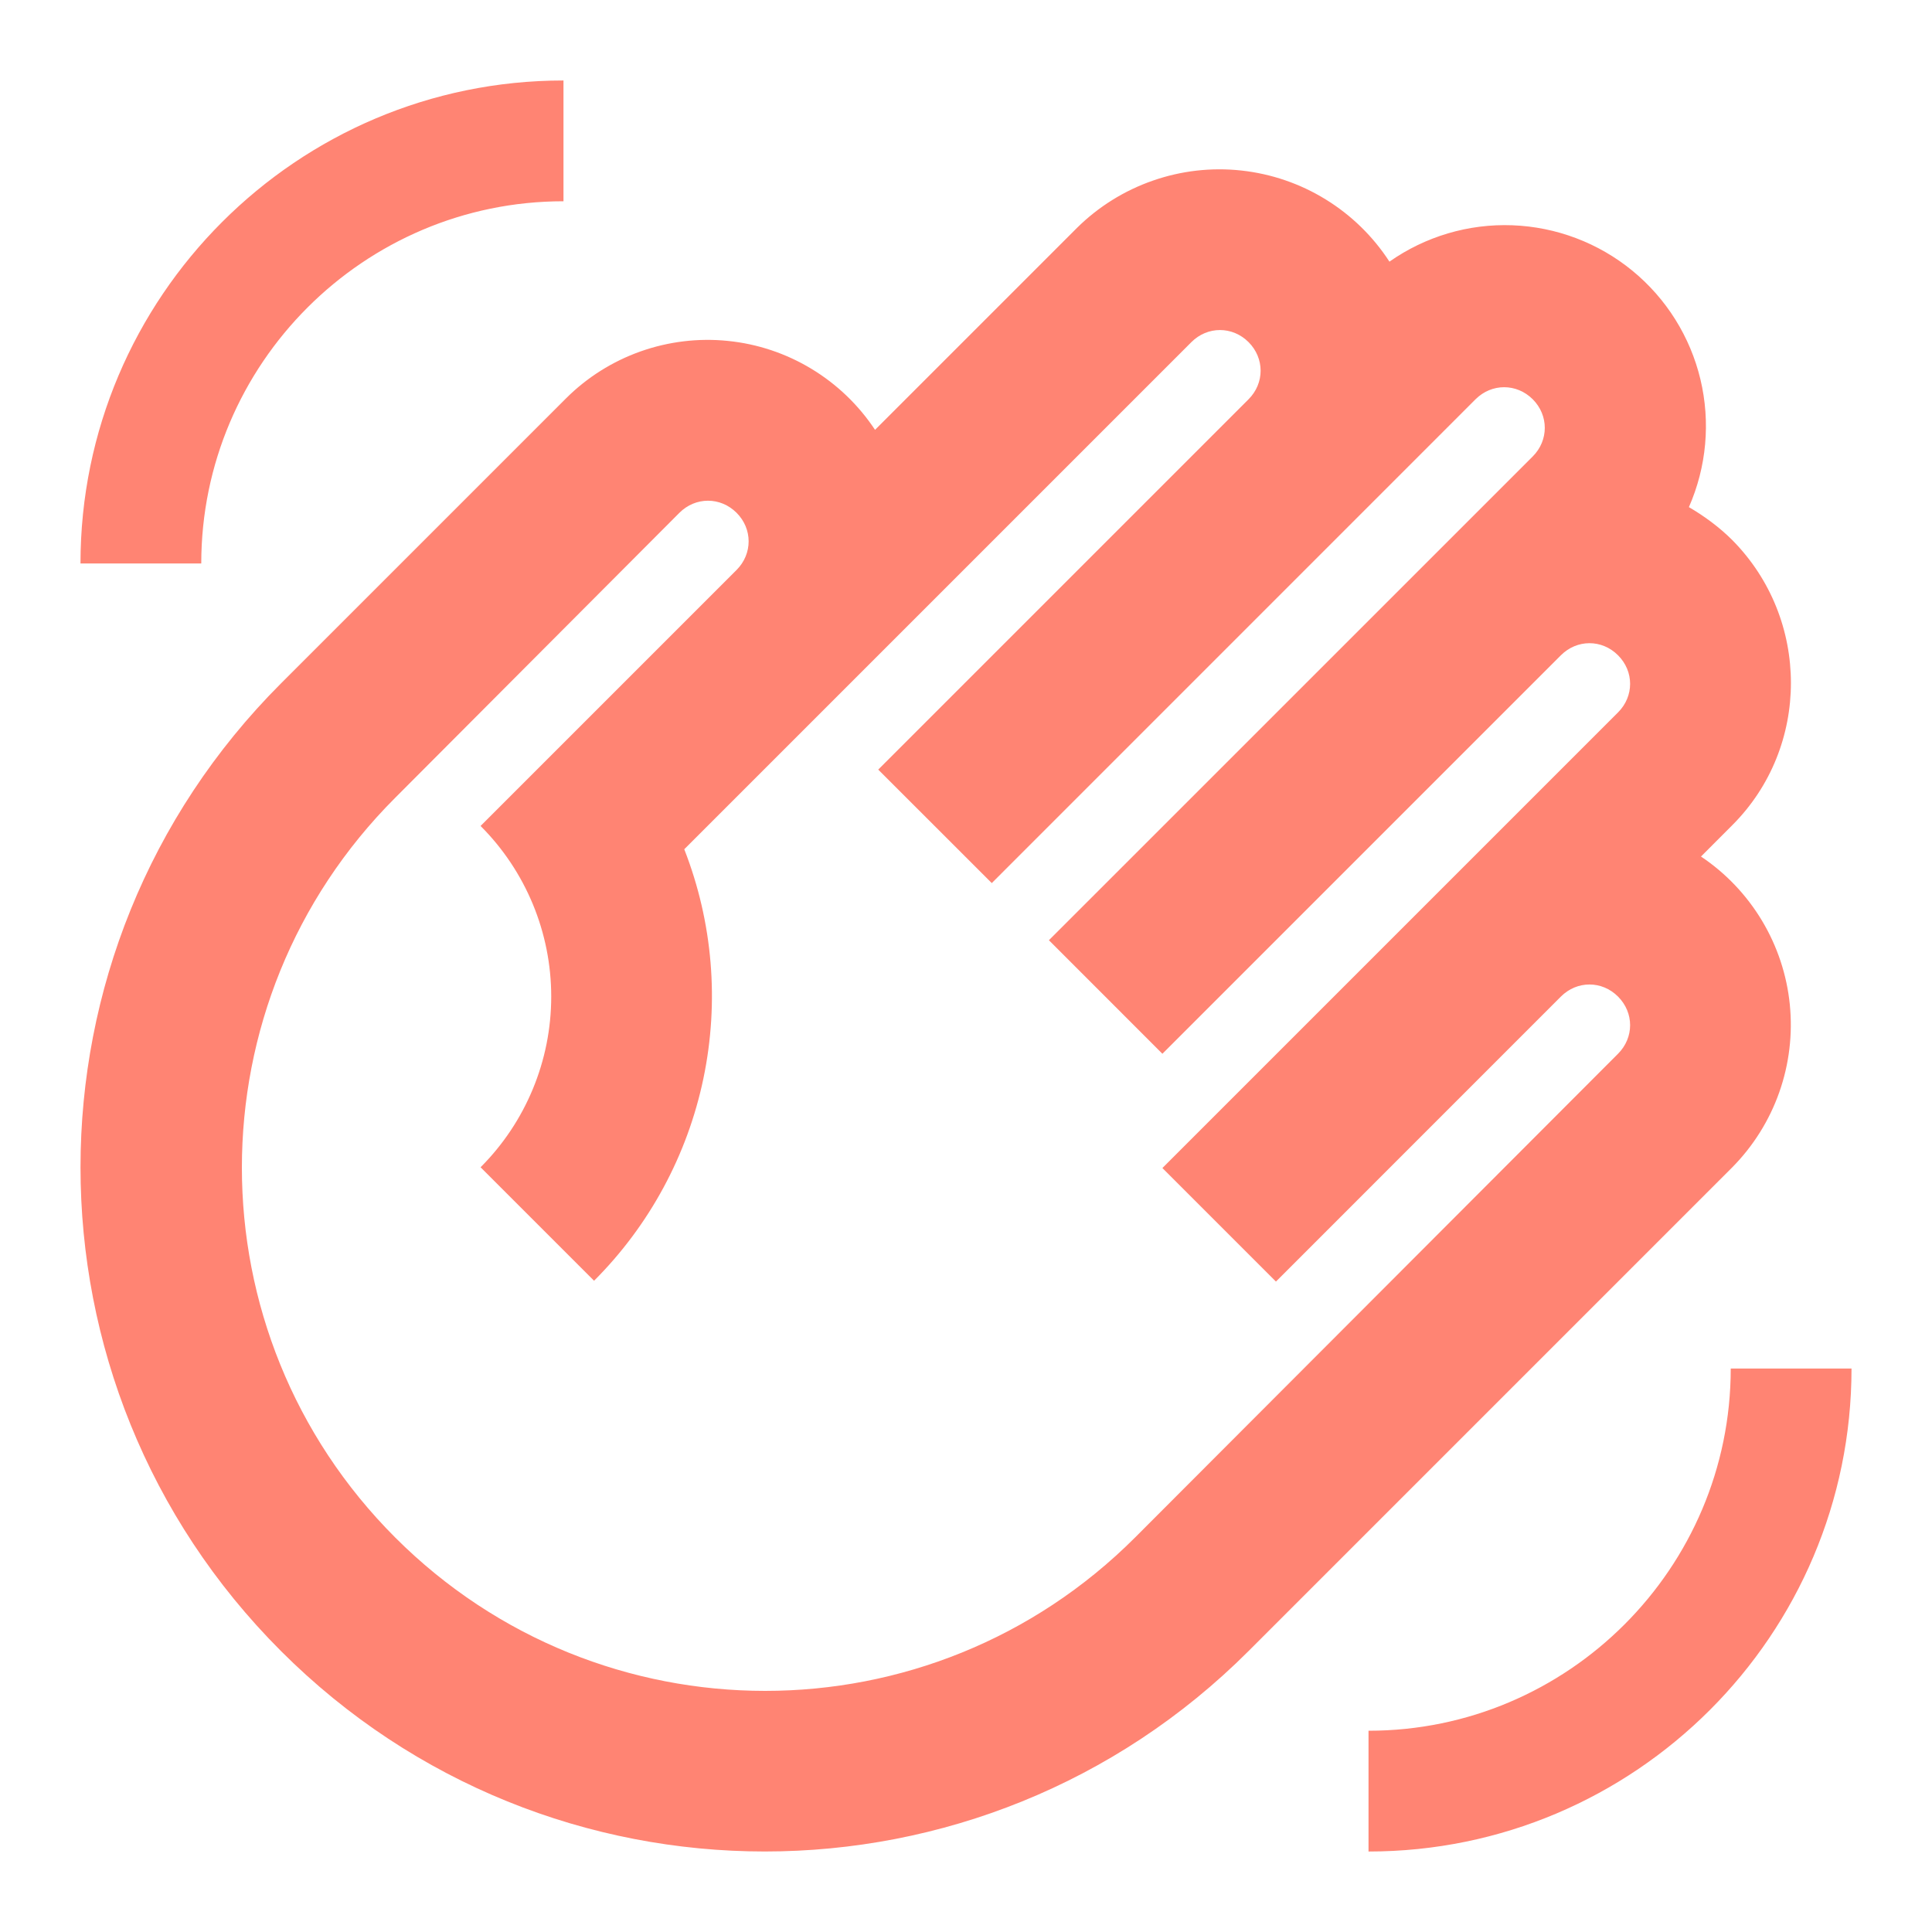 <svg width="35" height="35" viewBox="0 0 35 35" fill="none" xmlns="http://www.w3.org/2000/svg">
<path d="M10.252 7.219L5.09 12.381C0.248 17.223 0.248 25.069 5.09 29.91C9.931 34.752 17.777 34.752 22.619 29.91L31.383 21.146C31.763 20.761 32.053 20.298 32.233 19.788C32.413 19.278 32.478 18.735 32.424 18.197C32.37 17.66 32.197 17.14 31.919 16.677C31.641 16.214 31.264 15.817 30.815 15.517L31.383 14.948C32.798 13.533 32.798 11.215 31.383 9.785C31.15 9.552 30.873 9.348 30.596 9.187C30.916 8.46 30.99 7.647 30.805 6.873C30.62 6.1 30.187 5.408 29.572 4.904C28.957 4.4 28.194 4.111 27.399 4.081C26.604 4.051 25.822 4.283 25.171 4.74C24.874 4.282 24.479 3.897 24.015 3.612C23.551 3.326 23.029 3.148 22.487 3.089C21.945 3.03 21.397 3.093 20.883 3.273C20.368 3.452 19.9 3.744 19.512 4.127L15.852 7.787C15.555 7.338 15.162 6.961 14.701 6.682C14.24 6.403 13.723 6.23 13.187 6.176C12.651 6.121 12.11 6.187 11.602 6.367C11.095 6.547 10.633 6.838 10.252 7.219ZM12.308 9.29C12.6 8.998 13.052 8.998 13.344 9.29C13.635 9.581 13.635 10.033 13.344 10.325L8.706 14.963C9.526 15.783 9.986 16.895 9.986 18.054C9.986 19.213 9.526 20.326 8.706 21.146L10.762 23.202C11.765 22.199 12.453 20.925 12.743 19.537C13.033 18.149 12.913 16.706 12.396 15.385L21.583 6.198C21.875 5.906 22.327 5.906 22.619 6.198C22.91 6.49 22.91 6.942 22.619 7.233L15.91 13.942L17.967 15.998L26.731 7.233C27.023 6.942 27.475 6.942 27.767 7.233C28.058 7.525 28.058 7.977 27.767 8.269L19.002 17.033L21.058 19.09L28.277 11.871C28.569 11.579 29.021 11.579 29.312 11.871C29.604 12.162 29.604 12.615 29.312 12.906L21.058 21.16L23.115 23.217L28.277 18.054C28.569 17.762 29.021 17.762 29.312 18.054C29.604 18.346 29.604 18.798 29.312 19.09L20.562 27.854C16.858 31.558 10.865 31.558 7.16 27.854C3.456 24.15 3.456 18.156 7.16 14.452L12.308 9.29ZM33.542 24.792C33.542 29.619 29.619 33.542 24.792 33.542V31.354C28.408 31.354 31.354 28.408 31.354 24.792H33.542ZM1.458 10.208C1.458 5.381 5.381 1.458 10.208 1.458V3.646C6.592 3.646 3.646 6.592 3.646 10.208H1.458Z" fill="#FF8473"/>
</svg>
